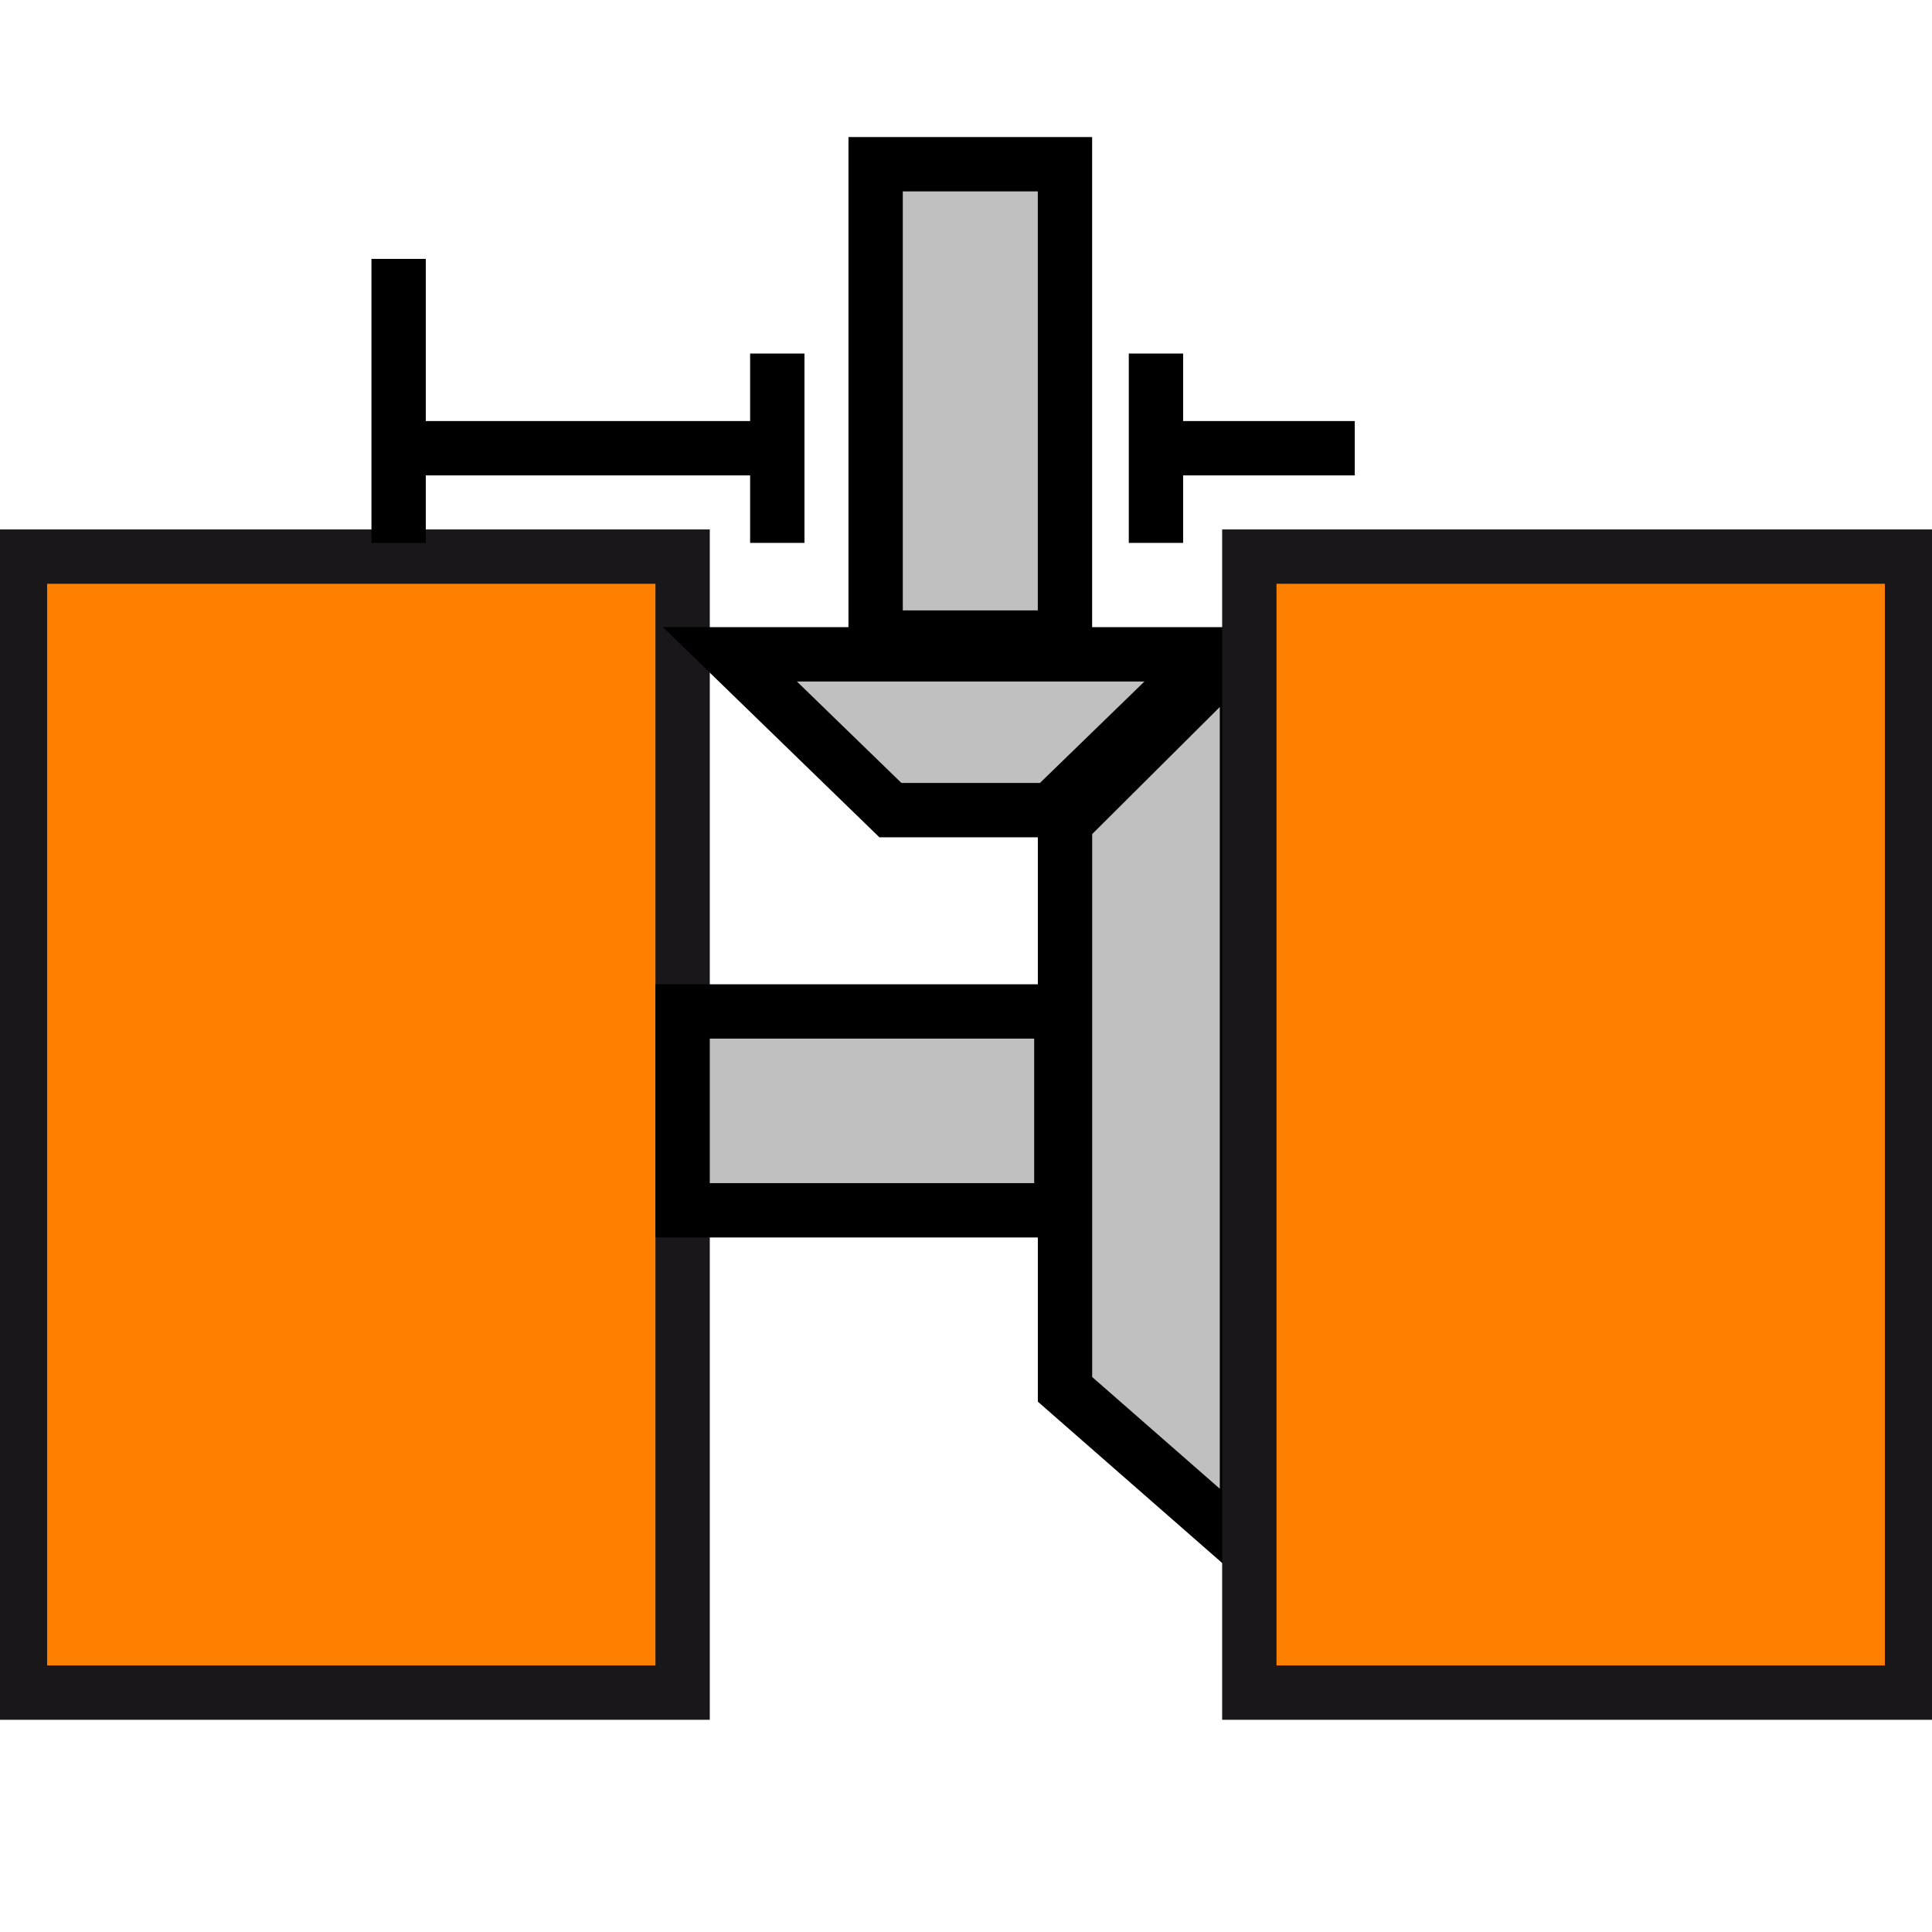<?xml version="1.0" encoding="utf-8"?>
<!-- Generator: Adobe Illustrator 14.0.0, SVG Export Plug-In . SVG Version: 6.00 Build 43363)  -->
<!DOCTYPE svg PUBLIC "-//W3C//DTD SVG 1.1//EN" "http://www.w3.org/Graphics/SVG/1.1/DTD/svg11.dtd">
<svg version="1.1" id="Calque_1" xmlns="http://www.w3.org/2000/svg" xmlns:xlink="http://www.w3.org/1999/xlink" x="0px" y="0px"
	 width="40px" height="40px" viewBox="0 0 40 40" enable-background="new 0 0 40 40" xml:space="preserve">
<rect x="0.413" y="11.524" fill="#FF7F00" stroke="#1A171B" stroke-width="1.125" width="13.72" height="23.52"/>
<line fill="none" stroke="#000000" stroke-width="1.125" x1="16.093" y1="9.28" x2="8.253" y2="9.28"/>
<line fill="none" stroke="#000000" stroke-width="1.125" x1="16.093" y1="7.32" x2="16.093" y2="11.24"/>
<line fill="none" stroke="#000000" stroke-width="1.125" x1="23.933" y1="7.32" x2="23.933" y2="11.24"/>
<line fill="none" stroke="#000000" stroke-width="1.125" x1="23.933" y1="9.28" x2="28.049" y2="9.28"/>
<line fill="none" stroke="#000000" stroke-width="1.125" x1="8.253" y1="11.24" x2="8.253" y2="5.36"/>
<rect x="14.133" y="20.941" fill="#C0C0C0" stroke="#000000" stroke-width="1.125" width="7.841" height="4.117"/>
<polygon fill="#C0C0C0" stroke="#000000" stroke-width="1.125" points="15.112,13.547 25.082,13.547 21.759,16.773 18.435,16.773 
	"/>
<polygon fill="#C0C0C0" stroke="#000000" stroke-width="1.125" points="25.817,13.284 25.817,32.062 22.05,28.765 22.05,17.035 "/>
<rect x="18.129" y="3.4" fill="#C0C0C0" stroke="#000000" stroke-width="1.125" width="3.92" height="9.8"/>
<rect x="25.866" y="11.524" fill="#FF7F00" stroke="#1A171B" stroke-width="1.125" width="13.721" height="23.52"/>
</svg>
